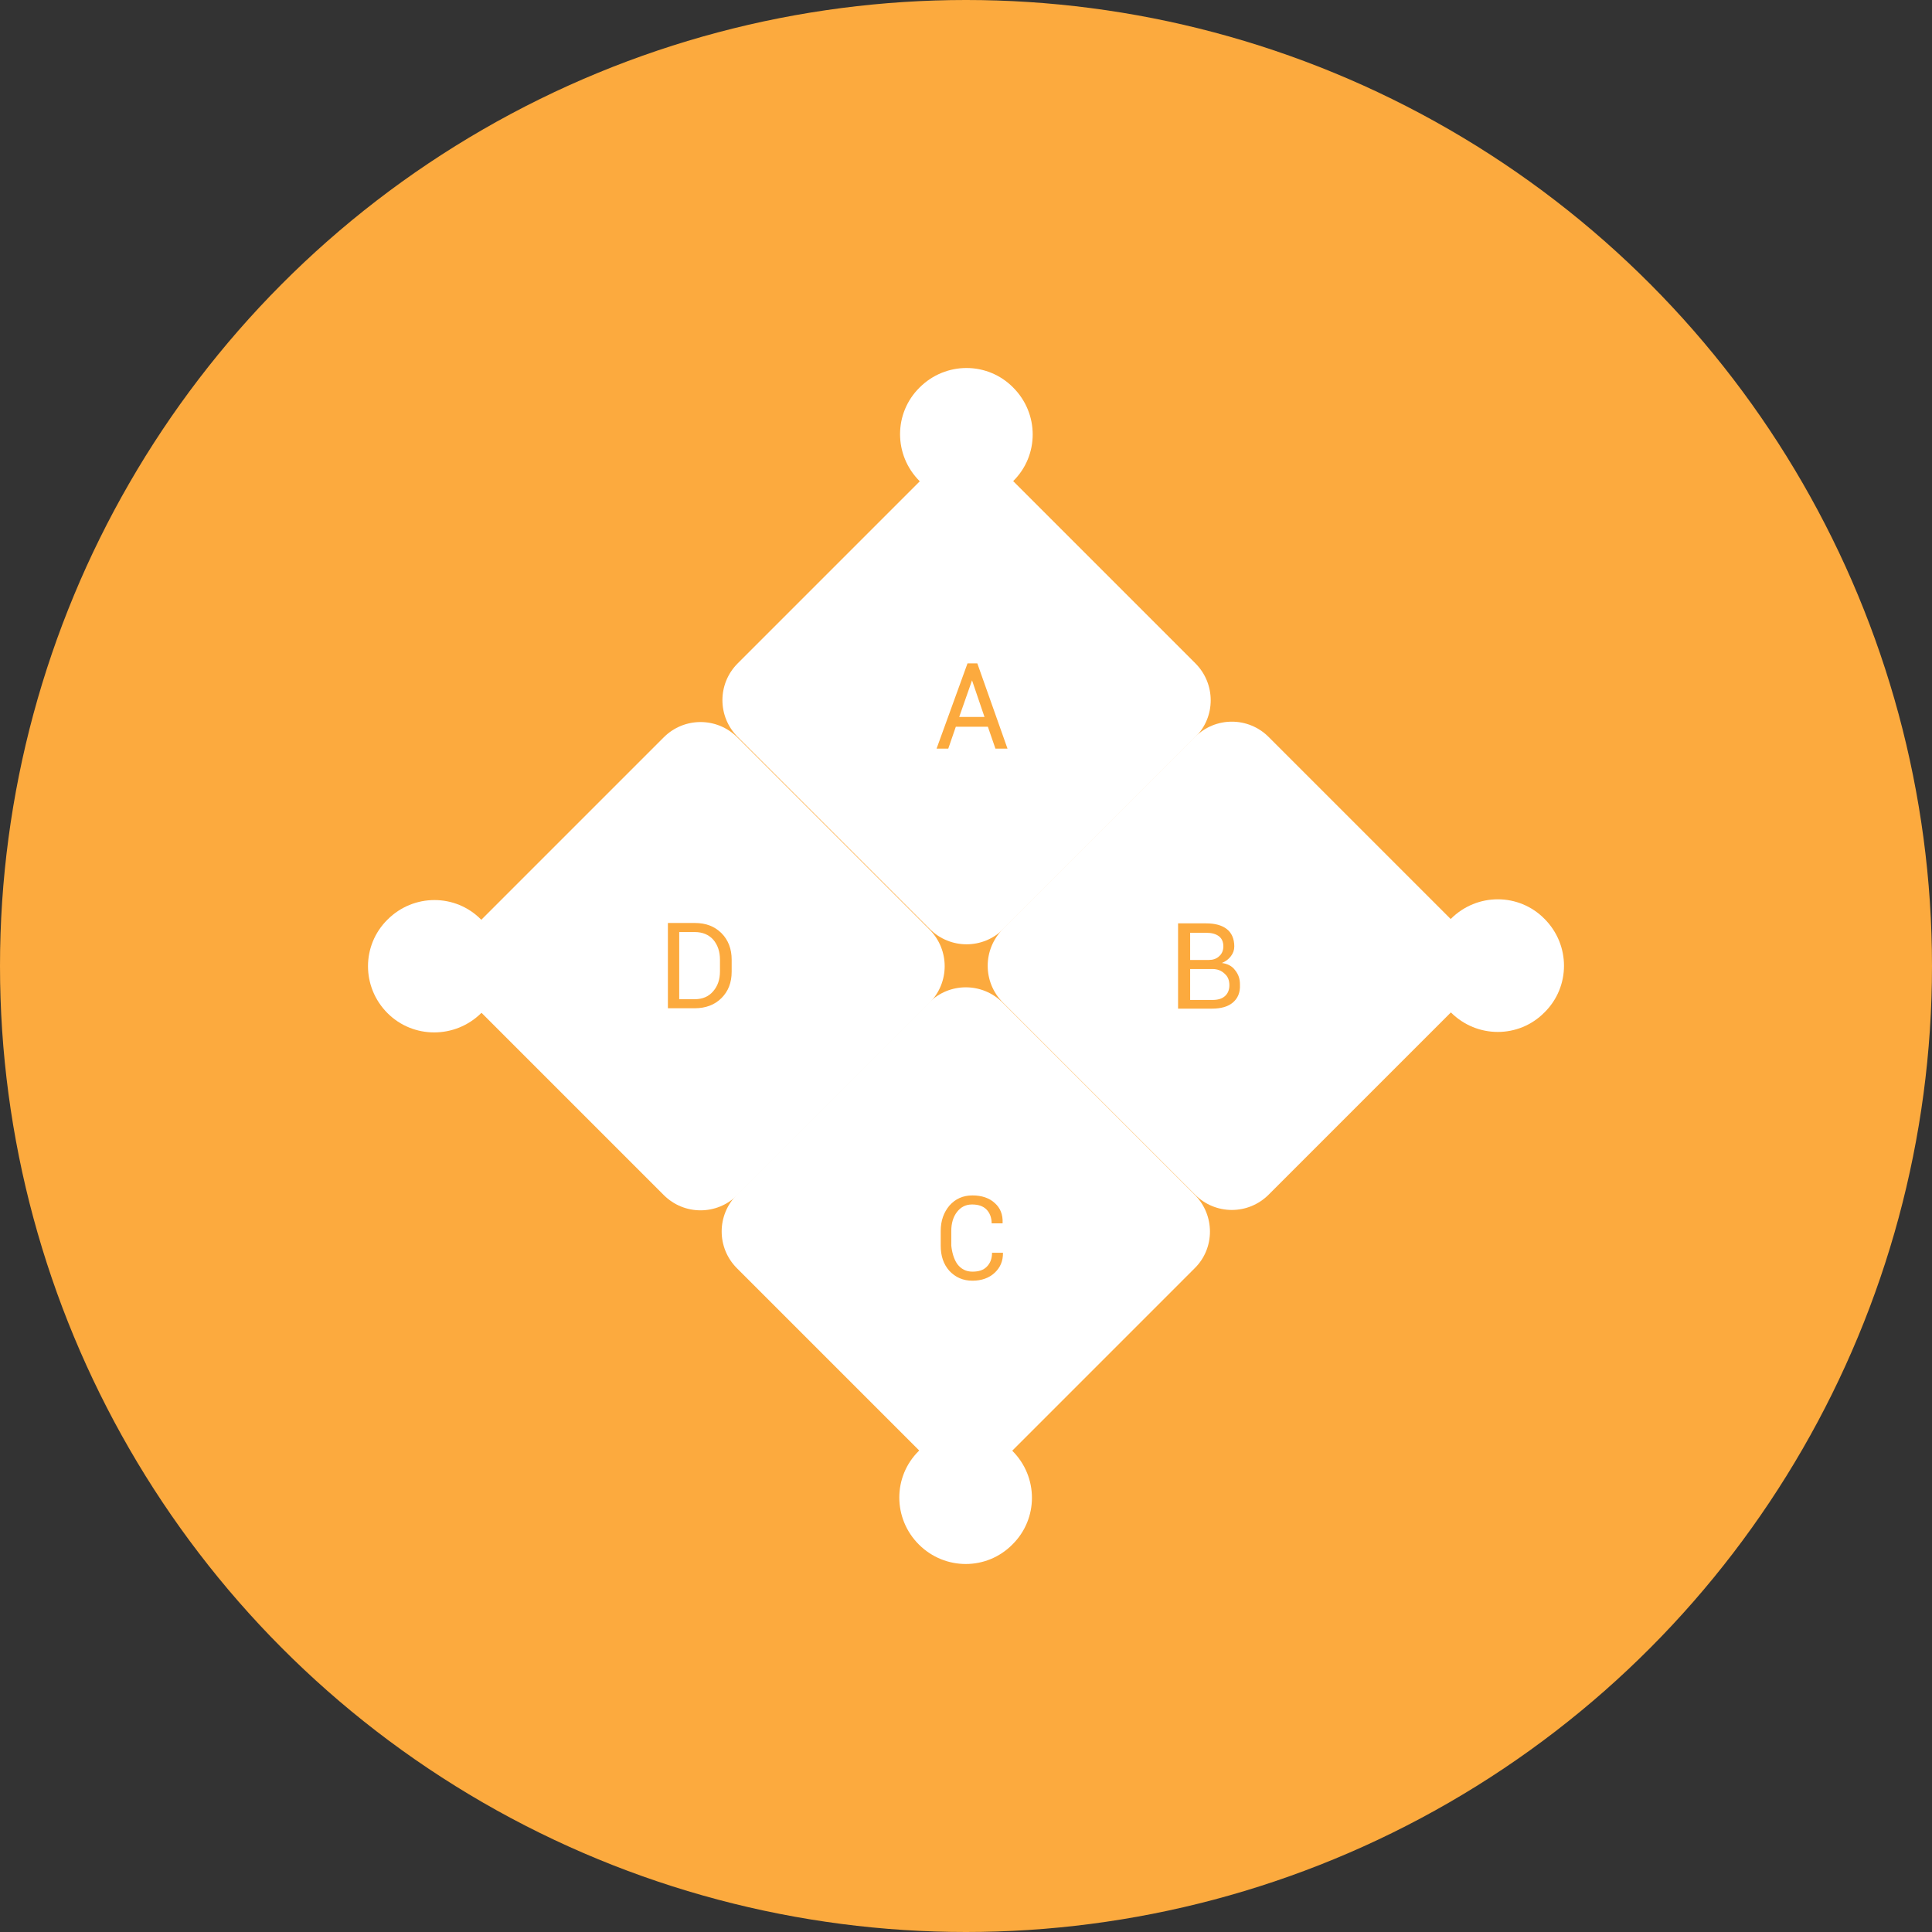 <?xml version="1.0" ?><svg id="Layer_1" style="enable-background:new 0 0 512 512;" version="1.1" viewBox="0 0 512 512" xml:space="preserve" xmlns="http://www.w3.org/2000/svg" xmlns:xlink="http://www.w3.org/1999/xlink"><rect x="0" y="0" width="512" height="512" fill="#333333" stroke="none"/><style type="text/css">
	.st0{fill:#FCAA3E;}
	.st1{fill:#FFFFFF;}
</style><g><circle class="st0" cx="256" cy="256" id="XMLID_17_" r="256"/><g><g><path class="st1" d="M243.7,127.5L243.7,127.5c-6.9-6.9-6.9-18,0-24.8l0,0c6.9-6.9,18-6.9,24.8,0l0,0     c6.9,6.9,6.9,18,0,24.8l0,0C261.6,134.3,250.5,134.3,243.7,127.5z" id="XMLID_16_"/><path class="st1" d="M384.5,268.3L384.5,268.3c-6.9-6.9-6.9-18,0-24.8l0,0c6.9-6.9,18-6.9,24.8,0v0     c6.9,6.9,6.9,18,0,24.8v0C402.5,275.2,391.4,275.2,384.5,268.3z" id="XMLID_15_"/><path class="st1" d="M243.5,409.3L243.5,409.3c-6.9-6.9-6.9-18,0-24.8l0,0c6.9-6.9,18-6.9,24.8,0l0,0     c6.9,6.9,6.9,18,0,24.8h0C261.5,416.2,250.4,416.2,243.5,409.3z" id="XMLID_14_"/><path class="st1" d="M102.7,268.5L102.7,268.5c-6.9-6.9-6.9-18,0-24.8l0,0c6.9-6.9,18-6.9,24.8,0l0,0     c6.9,6.9,6.9,18,0,24.8l0,0C120.6,275.3,109.5,275.3,102.7,268.5z" id="XMLID_13_"/></g><g><polygon class="st1" id="XMLID_12_" points="257.6,180.3 254.2,190 260.9,190 257.6,180.3    "/><path class="st1" d="M316.8,175.8l-50.9-50.9c-5.4-5.4-14.1-5.4-19.5,0l-50.9,50.9c-5.4,5.4-5.4,14.1,0,19.5l50.9,50.9     c5.4,5.4,14.1,5.4,19.5,0l50.9-50.9C322.2,190,322.2,181.2,316.8,175.8z M263.8,198.4l-2-5.8h-8.5l-2,5.8h-3.1l8.2-22.6h2.6     l8,22.6H263.8z"/></g><g><path class="st1" d="M321.3,256.8h-0.2h-5.7v8.2h5.9c1.4,0,2.5-0.3,3.3-1c0.8-0.7,1.2-1.7,1.2-2.9     c0-1.3-0.4-2.3-1.2-3C323.7,257.2,322.6,256.8,321.3,256.8z" id="XMLID_9_"/><path class="st1" d="M323.1,253.4c0.7-0.6,1.1-1.5,1.1-2.6c0-1.2-0.4-2.1-1.2-2.7c-0.8-0.6-1.9-0.9-3.3-0.9h-4.3     v7.2h5C321.4,254.4,322.4,254.1,323.1,253.4z" id="XMLID_8_"/><path class="st1" d="M387.1,246.2l-50.9-50.9c-5.4-5.4-14.1-5.4-19.5,0l-50.9,50.9c-5.4,5.4-5.4,14.1,0,19.5l50.9,50.9     c5.4,5.4,14.1,5.4,19.5,0l50.9-50.9C392.5,260.3,392.5,251.6,387.1,246.2z M326.7,265.7c-1.3,1.1-3.2,1.6-5.5,1.6h-9v-22.6h7.4     c2.4,0,4.2,0.5,5.5,1.5s2,2.6,2,4.6c0,1-0.3,1.8-0.9,2.6s-1.4,1.4-2.4,1.8c1.5,0.2,2.7,0.8,3.5,1.9c0.9,1.1,1.3,2.3,1.3,3.8     C328.7,263.1,328,264.6,326.7,265.7z"/></g><path class="st1" d="M316.6,316.6l-50.9-50.9c-5.4-5.4-14.1-5.4-19.5,0l-50.9,50.9c-5.4,5.4-5.4,14.1,0,19.5l50.9,50.9    c5.4,5.4,14.1,5.4,19.5,0l50.9-50.9C322,330.8,322,322,316.6,316.6z M253.7,335c1,1.3,2.3,2,4,2c1.7,0,2.9-0.4,3.8-1.3    c0.9-0.9,1.4-2.1,1.4-3.7h2.9l0,0.1c0,2.1-0.7,3.8-2.2,5.2c-1.5,1.4-3.5,2.1-5.9,2.1c-2.5,0-4.5-0.9-6.1-2.6    c-1.6-1.8-2.3-4-2.3-6.7v-3.9c0-2.7,0.8-4.9,2.3-6.7c1.6-1.8,3.6-2.7,6.1-2.7s4.5,0.7,5.9,2c1.5,1.3,2.2,3.1,2.1,5.3l0,0.1h-2.9    c0-1.5-0.5-2.8-1.4-3.7c-0.9-0.9-2.2-1.3-3.8-1.3c-1.7,0-3,0.7-4,2c-1,1.3-1.5,3-1.5,5v3.9C252.3,332,252.8,333.7,253.7,335z"/><g><path class="st1" d="M184.1,247H180v17.8h4.1c2.1,0,3.7-0.7,4.9-2.1c1.2-1.4,1.8-3.1,1.8-5.3v-3.1     c0-2.1-0.6-3.9-1.8-5.3C187.8,247.7,186.2,247,184.1,247z" id="XMLID_3_"/><path class="st1" d="M246.3,246.3l-50.9-50.9c-5.4-5.4-14.1-5.4-19.5,0l-50.9,50.9c-5.4,5.4-5.4,14.1,0,19.5l50.9,50.9     c5.4,5.4,14.1,5.4,19.5,0l50.9-50.9C251.7,260.4,251.7,251.7,246.3,246.3z M193.9,257.5c0,2.9-0.9,5.2-2.7,7     c-1.8,1.8-4.2,2.7-7.1,2.7H177v-22.6h7.1c3,0,5.3,0.9,7.1,2.7c1.8,1.8,2.7,4.2,2.7,7V257.5z"/></g></g></g></svg>